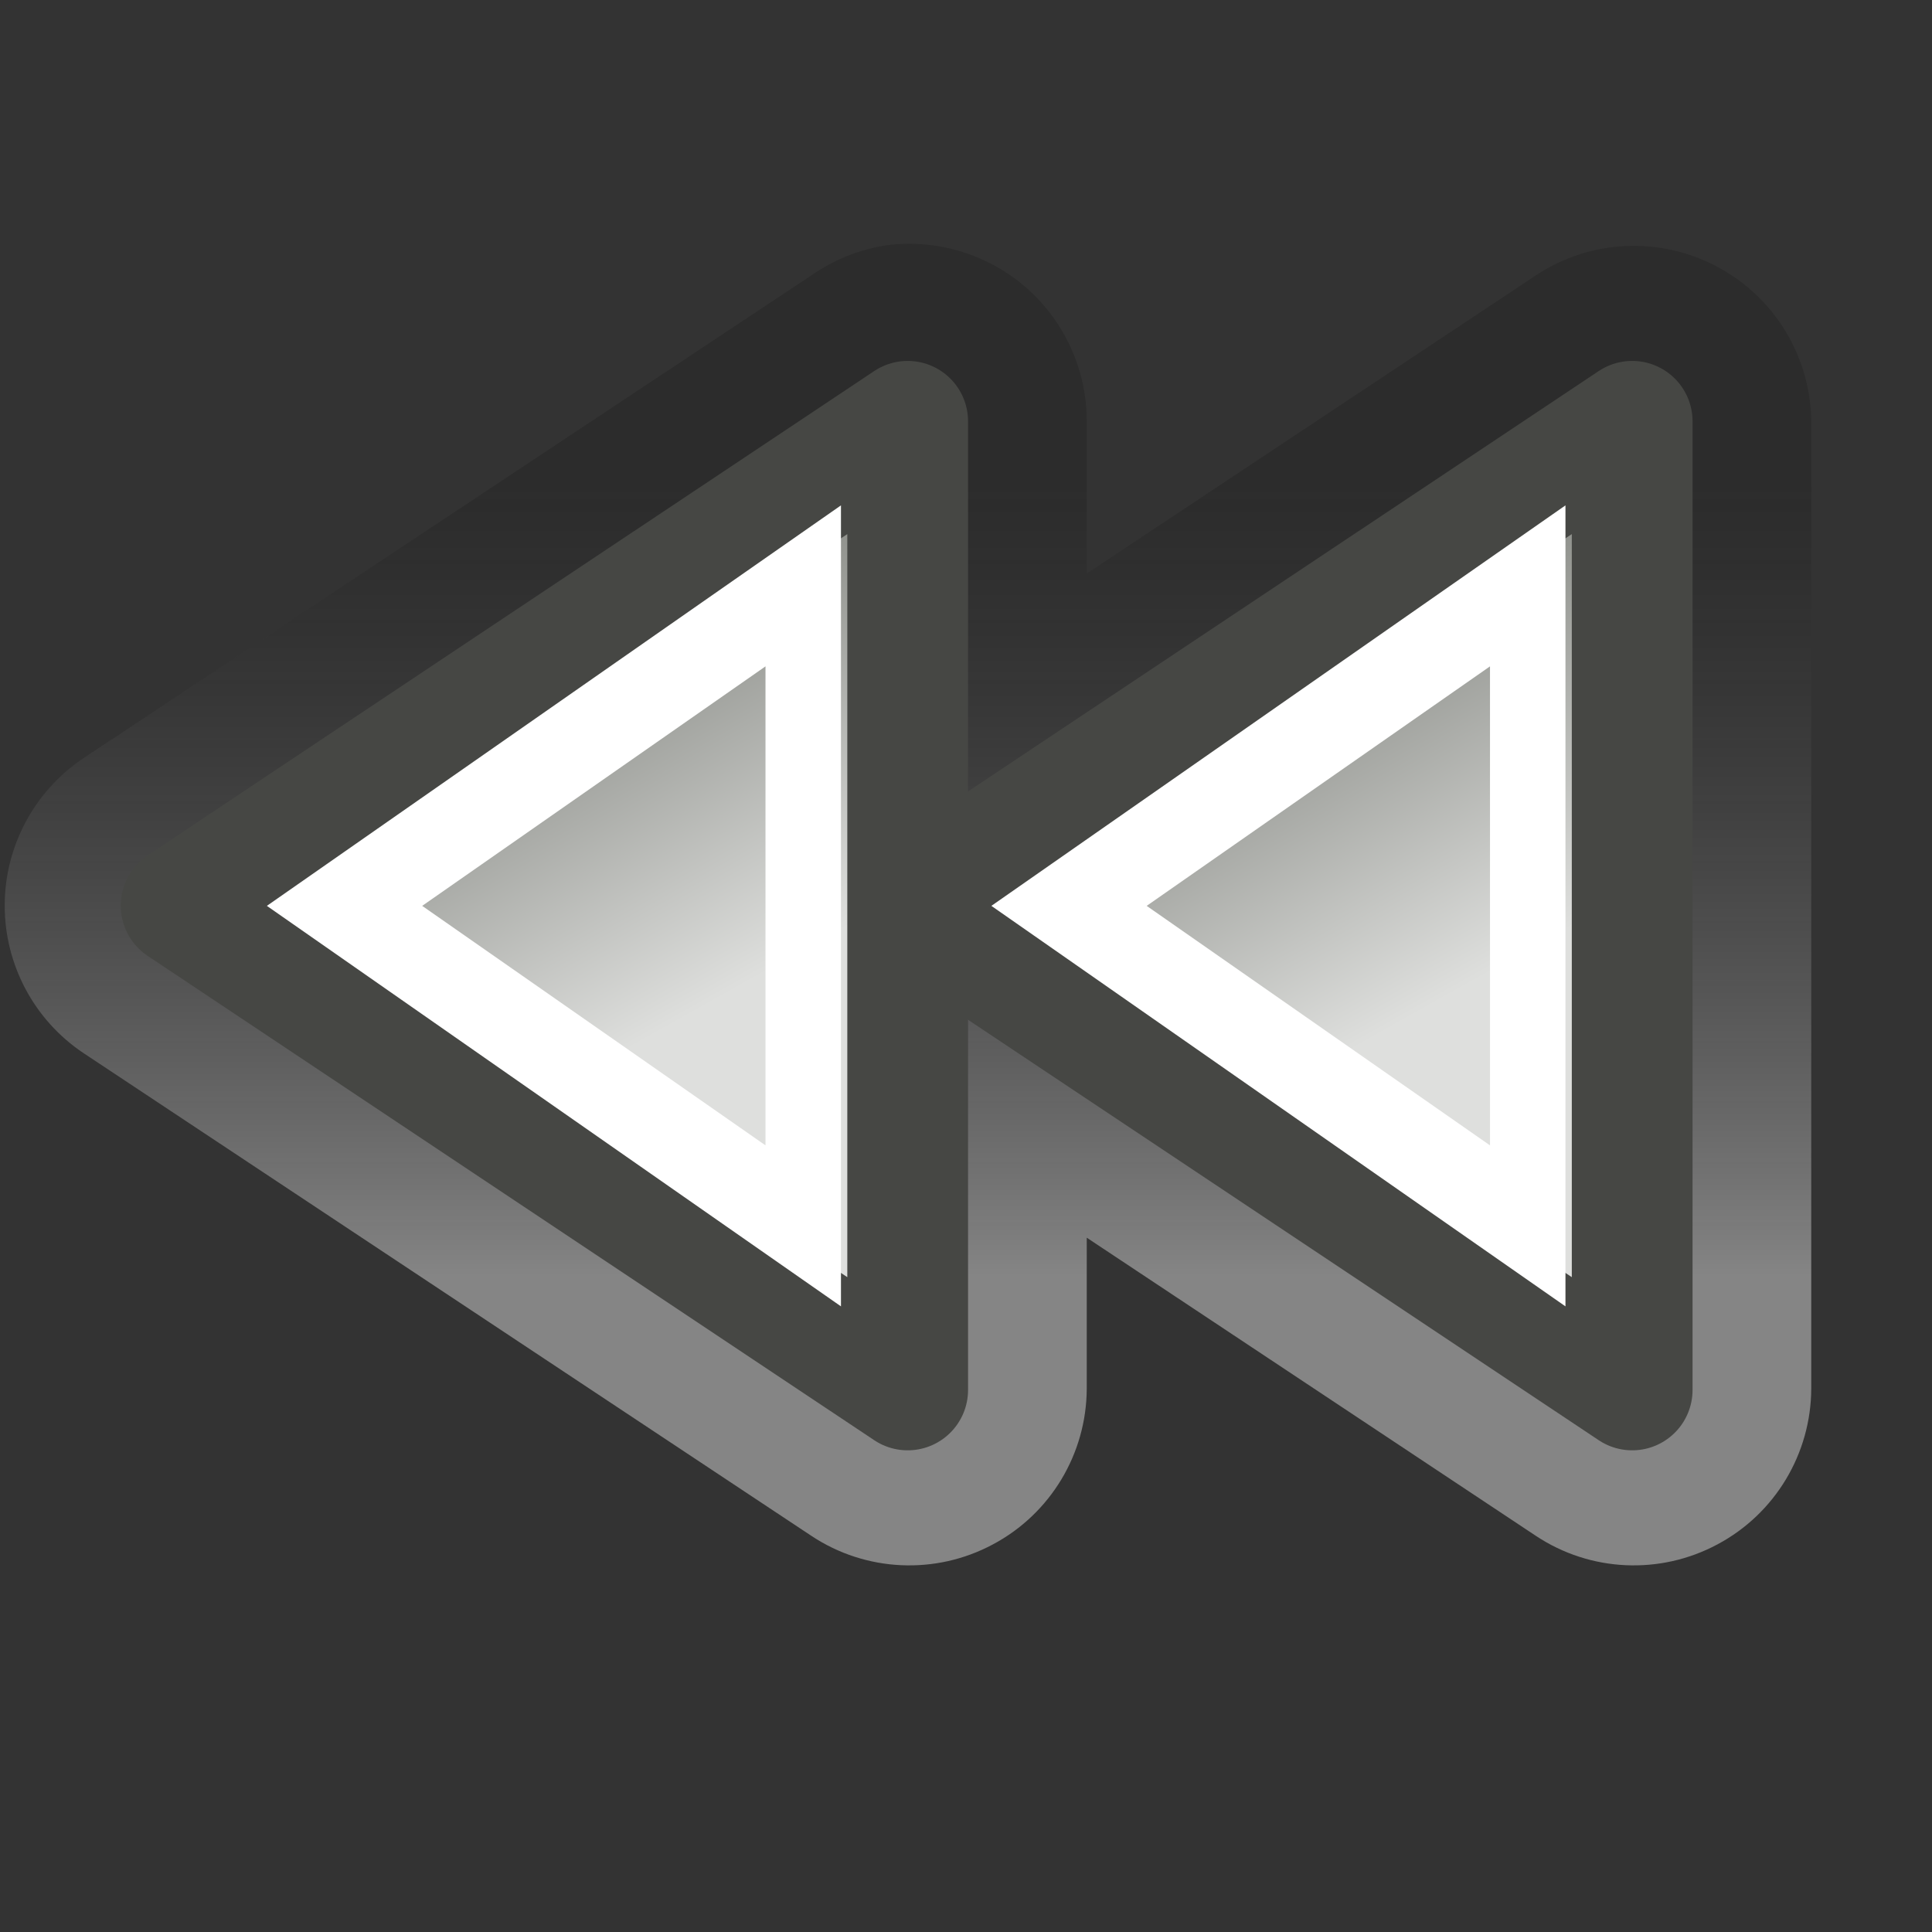 <?xml version="1.0" encoding="UTF-8" standalone="no"?>
<!-- Created with Inkscape (http://www.inkscape.org/) -->
<svg
   xmlns:dc="http://purl.org/dc/elements/1.1/"
   xmlns:cc="http://web.resource.org/cc/"
   xmlns:rdf="http://www.w3.org/1999/02/22-rdf-syntax-ns#"
   xmlns:svg="http://www.w3.org/2000/svg"
   xmlns="http://www.w3.org/2000/svg"
   xmlns:xlink="http://www.w3.org/1999/xlink"
   xmlns:sodipodi="http://sodipodi.sourceforge.net/DTD/sodipodi-0.dtd"
   xmlns:inkscape="http://www.inkscape.org/namespaces/inkscape"
   width="16"
   height="16"
   id="svg7854"
   sodipodi:version="0.32"
   inkscape:version="0.45"
   version="1.0"
   sodipodi:docbase="/home/lapo/Desktop/media-icons/16x16"
   sodipodi:docname="media-seek-backward.svg"
   inkscape:output_extension="org.inkscape.output.svg.inkscape"
   inkscape:export-filename="/home/lapo/Desktop/media-icons.png"
   inkscape:export-xdpi="90"
   inkscape:export-ydpi="90">
  <rect width="100%" height="100%" fill="#333333" stroke="none"/>
  <defs
     id="defs7856">
    <linearGradient
       id="linearGradient7037">
      <stop
         id="stop7039"
         offset="0"
         style="stop-color:#000000;stop-opacity:0.353" />
      <stop
         id="stop7041"
         offset="1"
         style="stop-color:#ffffff;stop-opacity:1" />
    </linearGradient>
    <linearGradient
       inkscape:collect="always"
       id="linearGradient5578">
      <stop
         style="stop-color:#dedfdd;stop-opacity:1;"
         offset="0"
         id="stop5580" />
      <stop
         style="stop-color:#92948f;stop-opacity:1"
         offset="1"
         id="stop5582" />
    </linearGradient>
    <linearGradient
       inkscape:collect="always"
       xlink:href="#linearGradient7037"
       id="linearGradient6788"
       gradientUnits="userSpaceOnUse"
       gradientTransform="matrix(-0.669,0,0,-0.803,19.869,17.739)"
       x1="12.069"
       y1="17.127"
       x2="12.069"
       y2="8.93" />
    <linearGradient
       inkscape:collect="always"
       xlink:href="#linearGradient5578"
       id="linearGradient6790"
       gradientUnits="userSpaceOnUse"
       gradientTransform="matrix(-0.669,0,0,0.803,19.869,98.261)"
       x1="11.238"
       y1="12.19"
       x2="12.782"
       y2="8.882" />
    <linearGradient
       inkscape:collect="always"
       xlink:href="#linearGradient5578"
       id="linearGradient6792"
       gradientUnits="userSpaceOnUse"
       gradientTransform="matrix(-0.669,0,0,0.803,13.869,98.261)"
       x1="11.238"
       y1="12.19"
       x2="12.782"
       y2="8.882" />
  </defs>
  <sodipodi:namedview
     id="base"
     pagecolor="#ffffff"
     bordercolor="#afafaf"
     borderopacity="1"
     gridtolerance="10000"
     guidetolerance="10"
     objecttolerance="10"
     inkscape:pageopacity="0"
     inkscape:pageshadow="2"
     inkscape:zoom="1"
     inkscape:cx="98.158282"
     inkscape:cy="-1.8872776"
     inkscape:document-units="px"
     inkscape:current-layer="layer1"
     width="16px"
     height="16px"
     inkscape:showpageshadow="false"
     inkscape:window-width="872"
     inkscape:window-height="971"
     inkscape:window-x="117"
     inkscape:window-y="27"
     showgrid="true"
     gridspacingx="0.5px"
     gridspacingy="0.5px"
     gridempspacing="2"
     inkscape:grid-points="true"
     showborder="true"
     showguides="false"
     inkscape:guide-bbox="true">
    <sodipodi:guide
       orientation="horizontal"
       position="12.021"
       id="guide7377" />
    <sodipodi:guide
       orientation="horizontal"
       position="5.48"
       id="guide7379" />
    <sodipodi:guide
       orientation="horizontal"
       position="22.009"
       id="guide7492" />
    <sodipodi:guide
       orientation="horizontal"
       position="48"
       id="guide7046" />
    <sodipodi:guide
       orientation="horizontal"
       position="-17.5"
       id="guide7233" />
    <sodipodi:guide
       orientation="horizontal"
       position="-29"
       id="guide7235" />
    <sodipodi:guide
       orientation="horizontal"
       position="17"
       id="guide7556" />
  </sodipodi:namedview>
  <g
     inkscape:label="Layer 1"
     inkscape:groupmode="layer"
     id="layer1">
    <g
       id="g8155"
       transform="translate(0,-100)">
      <path
         transform="translate(0,100)"
         d="M 7.344,2.031 C 7.119,2.065 6.905,2.151 6.719,2.281 L 0.688,6.281 C 0.282,6.554 0.039,7.011 0.039,7.5 C 0.039,7.989 0.282,8.446 0.688,8.719 L 6.719,12.719 C 7.169,13.018 7.747,13.045 8.223,12.79 C 8.7,12.536 8.998,12.04 9,11.5 L 9,10.25 L 12.719,12.719 C 13.169,13.018 13.747,13.045 14.223,12.79 C 14.7,12.536 14.998,12.04 15,11.5 L 15,3.5 C 14.998,2.96 14.7,2.464 14.223,2.21 C 13.747,1.955 13.169,1.982 12.719,2.281 L 9,4.75 L 9,3.5 C 9.003,3.076 8.823,2.671 8.506,2.389 C 8.188,2.108 7.765,1.977 7.344,2.031 L 7.344,2.031 z "
         id="path7023"
         style="opacity:0.4;color:#000000;fill:url(#linearGradient6788);fill-opacity:1;fill-rule:nonzero;stroke:none;stroke-width:1;stroke-linecap:butt;stroke-linejoin:round;marker:none;marker-start:none;marker-mid:none;marker-end:none;stroke-miterlimit:4;stroke-dasharray:none;stroke-dashoffset:0;stroke-opacity:1;visibility:visible;display:block;overflow:visible;enable-background:accumulate"
         inkscape:original="M 7.53125 3.5 L 1.5 7.5 L 7.53125 11.5 L 7.53125 7.53125 L 13.53125 11.5 L 13.53125 3.5 L 7.53125 7.46875 L 7.53125 3.5 z "
         inkscape:radius="1.4688154"
         sodipodi:type="inkscape:offset" />
      <path
         sodipodi:nodetypes="cccc"
         style="color:#000000;fill:url(#linearGradient6790);fill-opacity:1;fill-rule:nonzero;stroke:#464744;stroke-width:1;stroke-linecap:butt;stroke-linejoin:round;marker:none;marker-start:none;marker-mid:none;marker-end:none;stroke-miterlimit:4;stroke-dasharray:none;stroke-dashoffset:0;stroke-opacity:1;visibility:visible;display:block;overflow:visible;enable-background:accumulate"
         d="M 13.517,103.489 L 13.517,111.511 L 7.5,107.5 L 13.517,103.489 z "
         id="path6994" />
      <path
         sodipodi:nodetypes="cccc"
         style="color:#000000;fill:url(#linearGradient6792);fill-opacity:1;fill-rule:nonzero;stroke:#464744;stroke-width:1;stroke-linecap:butt;stroke-linejoin:round;marker:none;marker-start:none;marker-mid:none;marker-end:none;stroke-miterlimit:4;stroke-dasharray:none;stroke-dashoffset:0;stroke-opacity:1;visibility:visible;display:block;overflow:visible;enable-background:accumulate"
         d="M 7.517,103.489 L 7.517,111.511 L 1.5,107.5 L 7.517,103.489 z "
         id="path6996" />
      <path
         transform="matrix(-0.593,0,0,0.744,12.786,98.946)"
         d="M 10.344,7.938 L 10.344,15.062 L 16.75,11.5 L 10.344,7.938 z "
         id="path7002"
         style="color:#000000;fill:none;fill-opacity:1;fill-rule:nonzero;stroke:#ffffff;stroke-width:1.054;stroke-linecap:butt;stroke-linejoin:miter;marker:none;marker-start:none;marker-mid:none;marker-end:none;stroke-miterlimit:4;stroke-dasharray:none;stroke-dashoffset:0;stroke-opacity:1;visibility:visible;display:block;overflow:visible;enable-background:accumulate"
         inkscape:original="M 9.5 6.5 L 9.5 16.5 L 18.5 11.5 L 9.5 6.5 z "
         inkscape:radius="-0.85100728"
         sodipodi:type="inkscape:offset" />
      <path
         transform="matrix(-0.593,0,0,0.744,18.786,98.946)"
         d="M 10.344,7.938 L 10.344,15.062 L 16.75,11.5 L 10.344,7.938 z "
         id="path7004"
         style="color:#000000;fill:none;fill-opacity:1;fill-rule:nonzero;stroke:#ffffff;stroke-width:1.054;stroke-linecap:butt;stroke-linejoin:miter;marker:none;marker-start:none;marker-mid:none;marker-end:none;stroke-miterlimit:4;stroke-dasharray:none;stroke-dashoffset:0;stroke-opacity:1;visibility:visible;display:block;overflow:visible;enable-background:accumulate"
         inkscape:original="M 9.5 6.5 L 9.5 16.5 L 18.5 11.5 L 9.5 6.5 z "
         inkscape:radius="-0.85100728"
         sodipodi:type="inkscape:offset" />
    </g>
    <g
       id="g7422"
       transform="translate(-88,0)" />
  </g>
</svg>
